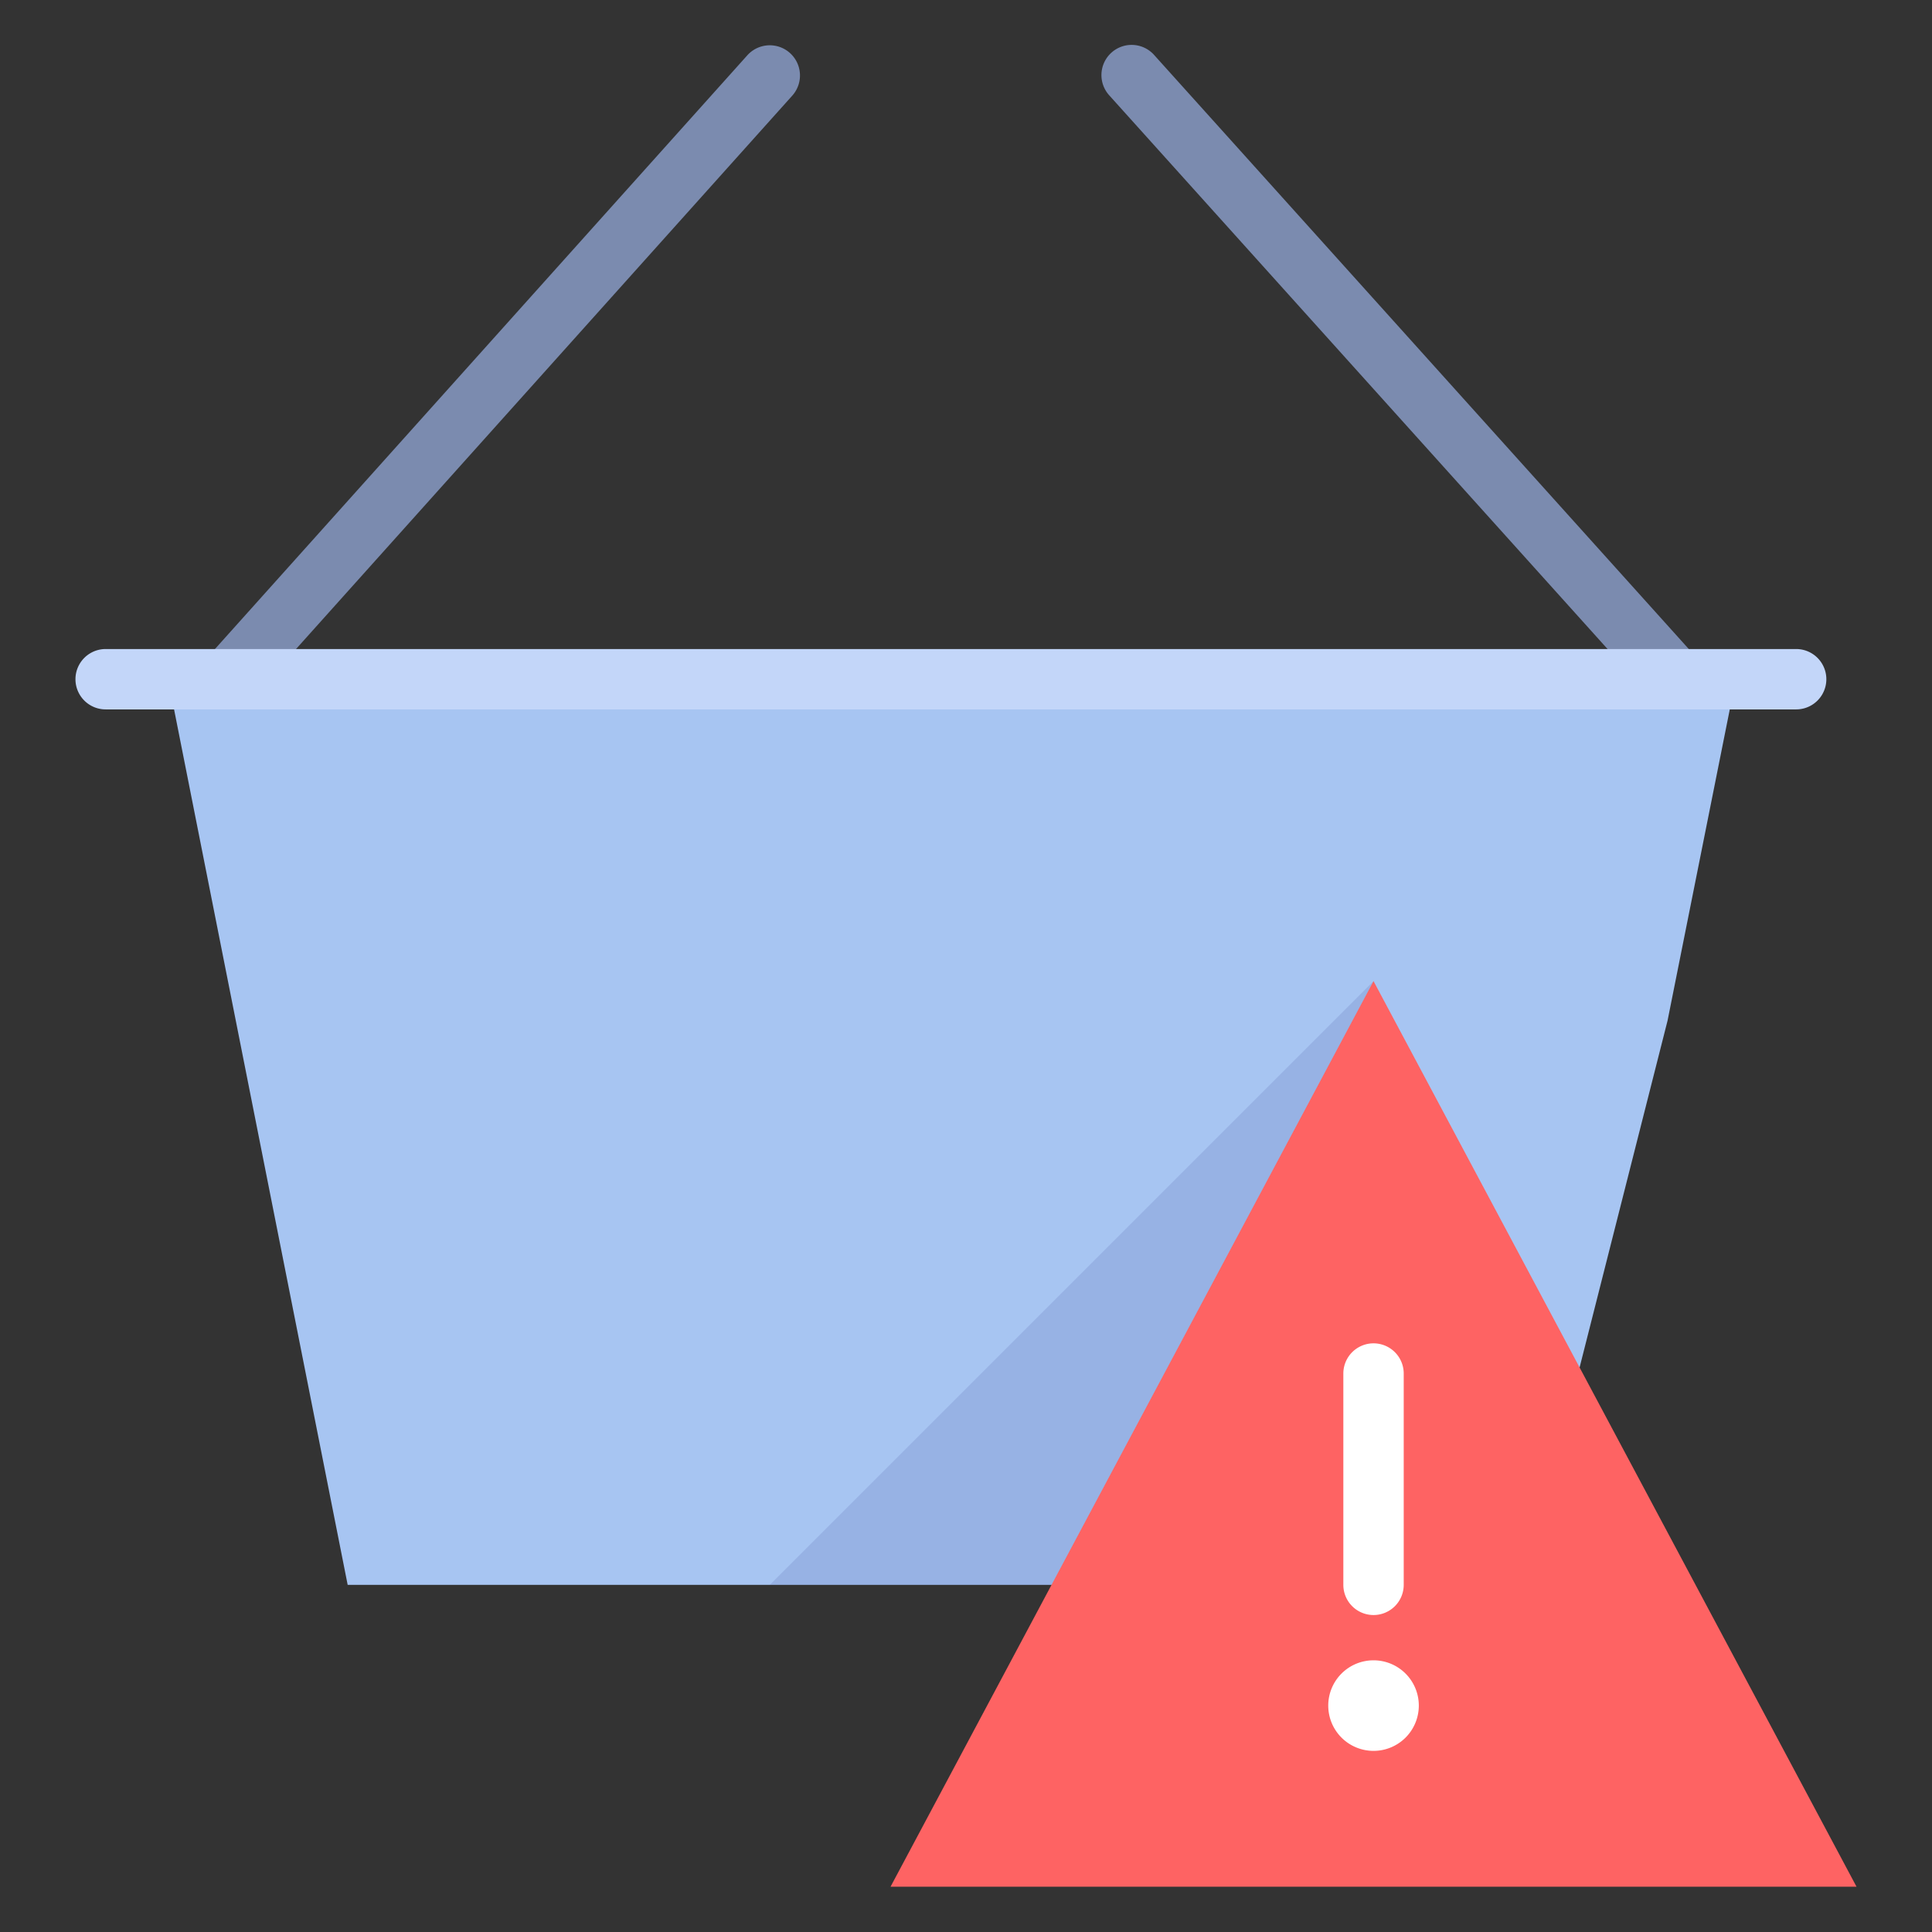 <svg xmlns="http://www.w3.org/2000/svg" viewBox="0 0 64 64" aria-labelledby="title"
aria-describedby="desc" role="img" xmlns:xlink="http://www.w3.org/1999/xlink">
  <rect x="0" y="0" width="64" height="64" fill="#333333" stroke="none"/>
  <title>Shopping Cart Error</title>
  <desc>A flat styled icon from Orion Icon Library.</desc>
  <path data-name="layer5"
  fill="#a7c5f2" d="M37.5 52.5H11.517L5.568 22.499l51.933.001-2.261 11.31L50.5 52.5h-13z"></path>
  <path data-name="opacity" fill="#000064" opacity=".1" d="M37.5 52.5h13l.46-1.814-5.46-18.185L25.501 52.5H37.5z"></path>
  <path data-name="layer4" d="M7.566 23.5a.988.988 0 0 1-.667-.255 1 1 0 0 1-.077-1.412l17.933-20a1 1 0 0 1 1.49 1.335l-17.934 20a1 1 0 0 1-.745.332zm47.934 0a1 1 0 0 1-.745-.331l-18-20a1 1 0 1 1 1.487-1.337l18 20A1 1 0 0 1 55.5 23.5z"
  fill="#7b8baf"></path>
  <path data-name="layer3" d="M59.5 23.5h-56a1 1 0 1 1 0-2h56a1 1 0 0 1 0 2z"
  fill="#c3d6f9"></path>
  <path data-name="layer2" fill="#fe6363" d="M29.5 62.5l16-29.999 16 29.999h-32z"></path>
  <path data-name="layer1" d="M45.5 53.5a1 1 0 0 1-1-1v-7a1 1 0 1 1 2 0v7a1 1 0 0 1-1 1m0 4.5a1.5 1.5 0 1 1 1.5-1.5 1.5 1.5 0 0 1-1.5 1.5"
  fill="#fff"></path>
</svg>